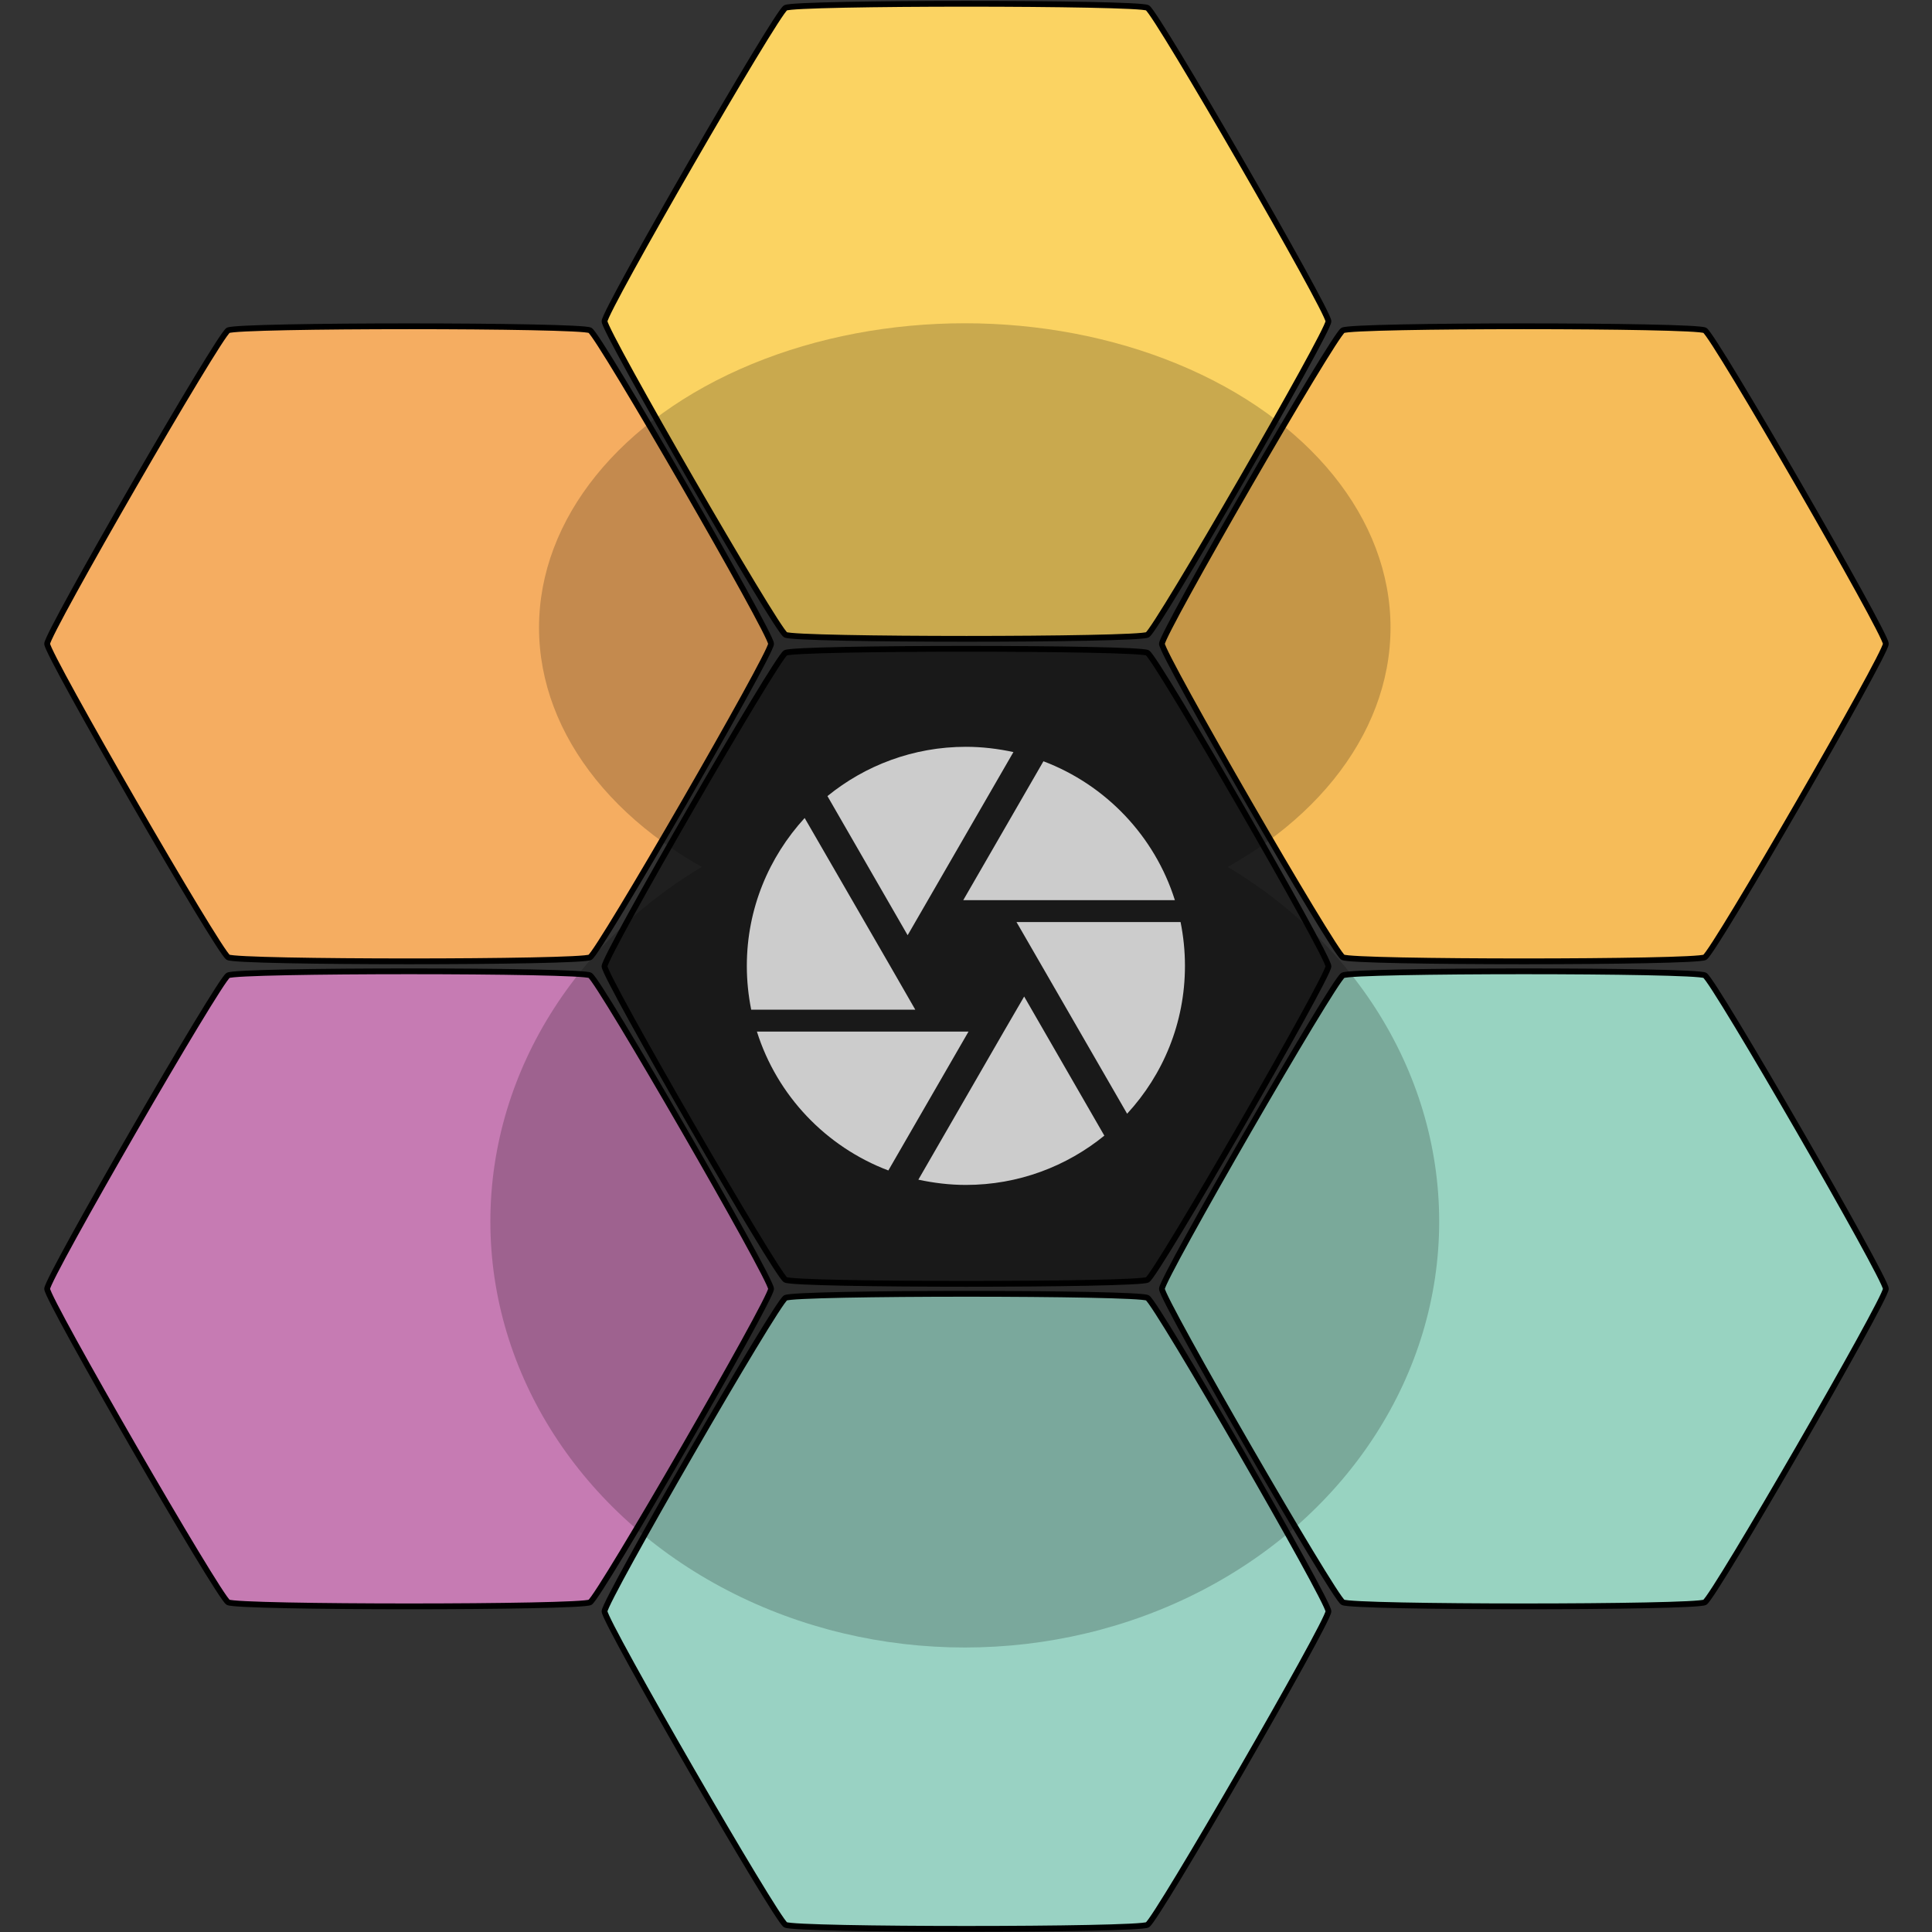 <?xml version="1.0" encoding="UTF-8" standalone="no"?>
<!-- Created with Inkscape (http://www.inkscape.org/) -->

<svg
   width="300"
   height="300"
   viewBox="0 0 79.375 79.375"
   version="1.1"
   id="svg1"
   xml:space="preserve"
   inkscape:version="1.4 (86a8ad7, 2024-10-11)"
   sodipodi:docname="logo-inkscape.svg"
   inkscape:export-filename="logo.svg"
   inkscape:export-xdpi="96"
   inkscape:export-ydpi="96"
   xmlns:inkscape="http://www.inkscape.org/namespaces/inkscape"
   xmlns:sodipodi="http://sodipodi.sourceforge.net/DTD/sodipodi-0.dtd"
   xmlns="http://www.w3.org/2000/svg"
   xmlns:svg="http://www.w3.org/2000/svg"><rect x="0" y="0" width="79.375" height="79.375" fill="#333333" stroke="none"/><sodipodi:namedview
     id="namedview1"
     pagecolor="#ffffff"
     bordercolor="#000000"
     borderopacity="0.25"
     inkscape:showpageshadow="2"
     inkscape:pageopacity="0.0"
     inkscape:pagecheckerboard="0"
     inkscape:deskcolor="#d1d1d1"
     inkscape:document-units="mm"
     showguides="true"
     inkscape:zoom="1.7748589"
     inkscape:cx="130.99633"
     inkscape:cy="103.10679"
     inkscape:window-width="1718"
     inkscape:window-height="1360"
     inkscape:window-x="1706"
     inkscape:window-y="0"
     inkscape:window-maximized="0"
     inkscape:current-layer="layer1" /><defs
     id="defs1" /><g
     inkscape:label="Ebene 1"
     inkscape:groupmode="layer"
     id="layer1"
     transform="translate(-7.118,-14.833)"><g
       id="g1"
       transform="translate(1.806,0.03)"><g
         id="g11"
         inkscape:label="honeycombs"><path
           sodipodi:type="star"
           style="fill:#99d2c3;fill-opacity:1;stroke:#000000;stroke-width:0.265;stroke-dasharray:none;stroke-opacity:1"
           id="path3-8"
           inkscape:flatsided="true"
           sodipodi:sides="6"
           sodipodi:cx="38.690922"
           sodipodi:cy="25.913918"
           sodipodi:r1="16.560026"
           sodipodi:r2="14.341403"
           sodipodi:arg1="0"
           sodipodi:arg2="0.52359878"
           inkscape:rounded="0.03"
           inkscape:randomized="0"
           d="m 55.251,25.914 c 0,0.497 -7.85,14.093 -8.28,14.341 -0.43,0.248 -16.13,0.248 -16.56,0 -0.43,-0.248 -8.28,-13.845 -8.28,-14.341 0,-0.497 7.85,-14.093 8.28,-14.341 0.43,-0.248 16.13,-0.248 16.56,0 0.43,0.248 8.28,13.845 8.28,14.341 z"
           transform="matrix(0.898,0,0,0.898,10.275,57.733)"
           inkscape:label="bottom" /><path
           sodipodi:type="star"
           style="fill:#f6bc59;fill-opacity:1;stroke:#000000;stroke-width:0.265;stroke-dasharray:none;stroke-opacity:1"
           id="path3-7"
           inkscape:flatsided="true"
           sodipodi:sides="6"
           sodipodi:cx="38.690922"
           sodipodi:cy="25.913918"
           sodipodi:r1="16.560026"
           sodipodi:r2="14.341403"
           sodipodi:arg1="0"
           sodipodi:arg2="0.52359878"
           inkscape:rounded="0.03"
           inkscape:randomized="0"
           d="m 55.251,25.914 c 0,0.497 -7.85,14.093 -8.28,14.341 -0.43,0.248 -16.13,0.248 -16.56,0 -0.43,-0.248 -8.28,-13.845 -8.28,-14.341 0,-0.497 7.85,-14.093 8.28,-14.341 0.43,-0.248 16.13,-0.248 16.56,0 0.43,0.248 8.28,13.845 8.28,14.341 z"
           transform="matrix(0.898,0,0,0.898,33.175,17.983)"
           inkscape:label="right-top" /><path
           sodipodi:type="star"
           style="fill:#98d3c1;fill-opacity:1;stroke:#000000;stroke-width:0.265;stroke-dasharray:none;stroke-opacity:1"
           id="path3-2"
           inkscape:flatsided="true"
           sodipodi:sides="6"
           sodipodi:cx="38.690922"
           sodipodi:cy="25.913918"
           sodipodi:r1="16.560026"
           sodipodi:r2="14.341403"
           sodipodi:arg1="0"
           sodipodi:arg2="0.52359878"
           inkscape:rounded="0.03"
           inkscape:randomized="0"
           d="m 55.251,25.914 c 0,0.497 -7.85,14.093 -8.28,14.341 -0.43,0.248 -16.13,0.248 -16.56,0 -0.43,-0.248 -8.28,-13.845 -8.28,-14.341 0,-0.497 7.85,-14.093 8.28,-14.341 0.43,-0.248 16.13,-0.248 16.56,0 0.43,0.248 8.28,13.845 8.28,14.341 z"
           transform="matrix(0.898,0,0,0.898,33.175,44.483)"
           inkscape:label="right-bottom" /><path
           sodipodi:type="star"
           style="fill:#f5ad61;fill-opacity:1;stroke:#000000;stroke-width:0.265;stroke-dasharray:none;stroke-opacity:1"
           id="path3-5"
           inkscape:flatsided="true"
           sodipodi:sides="6"
           sodipodi:cx="38.690922"
           sodipodi:cy="25.913918"
           sodipodi:r1="16.560026"
           sodipodi:r2="14.341403"
           sodipodi:arg1="0"
           sodipodi:arg2="0.52359878"
           inkscape:rounded="0.03"
           inkscape:randomized="0"
           d="m 55.251,25.914 c 0,0.497 -7.85,14.093 -8.28,14.341 -0.43,0.248 -16.13,0.248 -16.56,0 -0.43,-0.248 -8.28,-13.845 -8.28,-14.341 0,-0.497 7.85,-14.093 8.28,-14.341 0.43,-0.248 16.13,-0.248 16.56,0 0.43,0.248 8.28,13.845 8.28,14.341 z"
           transform="matrix(0.898,0,0,0.898,-12.625,17.983)"
           inkscape:label="left-top" /><path
           sodipodi:type="star"
           style="display:inline;fill:#fbd362;fill-opacity:1;stroke:#000000;stroke-width:0.265;stroke-dasharray:none;stroke-opacity:1"
           id="path3-5-1"
           inkscape:flatsided="true"
           sodipodi:sides="6"
           sodipodi:cx="38.690922"
           sodipodi:cy="25.913918"
           sodipodi:r1="16.560026"
           sodipodi:r2="14.341403"
           sodipodi:arg1="0"
           sodipodi:arg2="0.52359878"
           inkscape:rounded="0.03"
           inkscape:randomized="0"
           d="m 55.251,25.914 c 0,0.497 -7.85,14.093 -8.28,14.341 -0.43,0.248 -16.13,0.248 -16.56,0 -0.43,-0.248 -8.28,-13.845 -8.28,-14.341 0,-0.497 7.85,-14.093 8.28,-14.341 0.43,-0.248 16.13,-0.248 16.56,0 0.43,0.248 8.28,13.845 8.28,14.341 z"
           transform="matrix(0.898,0,0,0.898,10.275,4.733)"
           inkscape:label="top" /><path
           sodipodi:type="star"
           style="fill:#c67bb3;fill-opacity:1;stroke:#000000;stroke-width:0.265;stroke-dasharray:none;stroke-opacity:1"
           id="path3-1"
           inkscape:flatsided="true"
           sodipodi:sides="6"
           sodipodi:cx="38.690922"
           sodipodi:cy="25.913918"
           sodipodi:r1="16.560026"
           sodipodi:r2="14.341403"
           sodipodi:arg1="0"
           sodipodi:arg2="0.52359878"
           inkscape:rounded="0.03"
           inkscape:randomized="0"
           d="m 55.251,25.914 c 0,0.497 -7.85,14.093 -8.28,14.341 -0.43,0.248 -16.13,0.248 -16.56,0 -0.43,-0.248 -8.28,-13.845 -8.28,-14.341 0,-0.497 7.85,-14.093 8.28,-14.341 0.43,-0.248 16.13,-0.248 16.56,0 0.43,0.248 8.28,13.845 8.28,14.341 z"
           transform="matrix(0.898,0,0,0.898,-12.625,44.483)"
           inkscape:label="left-bottom" /><path
           sodipodi:type="star"
           style="display:inline;fill:#1f1f1f;fill-opacity:1;stroke:#000000;stroke-width:0.265;stroke-dasharray:none;stroke-opacity:1"
           id="path3-5-8"
           inkscape:flatsided="true"
           sodipodi:sides="6"
           sodipodi:cx="38.690922"
           sodipodi:cy="25.913918"
           sodipodi:r1="16.560026"
           sodipodi:r2="14.341403"
           sodipodi:arg1="0"
           sodipodi:arg2="0.52359878"
           inkscape:rounded="0.03"
           inkscape:randomized="0"
           d="m 55.251,25.914 c 0,0.497 -7.85,14.093 -8.28,14.341 -0.43,0.248 -16.13,0.248 -16.56,0 -0.43,-0.248 -8.28,-13.845 -8.28,-14.341 0,-0.497 7.85,-14.093 8.28,-14.341 0.43,-0.248 16.13,-0.248 16.56,0 0.43,0.248 8.28,13.845 8.28,14.341 z"
           transform="matrix(0.898,0,0,0.898,10.275,31.233)"
           inkscape:label="center" /></g><g
         style="display:inline;fill:#ffffff"
         id="g7"
         transform="matrix(0.9,0,0,0.9,34.195,43.685)"
         inkscape:label="camera"><path
           d="M 0,0 H 24 V 24 H 0 Z"
           fill="none"
           id="path1-2" /><path
           d="M 9.4,10.5 14.17,2.24 C 13.47,2.09 12.75,2 12,2 9.6,2 7.4,2.85 5.68,4.25 L 9.34,10.6 Z M 21.54,9 C 20.62,6.08 18.39,3.74 15.54,2.66 L 11.88,9 Z m 0.26,1 h -7.49 l 0.29,0.5 4.76,8.25 C 21,16.97 22,14.61 22,12 22,11.31 21.93,10.65 21.8,10 Z M 8.54,12 4.64,5.25 C 3.01,7.03 2,9.39 2,12 c 0,0.69 0.07,1.35 0.2,2 h 7.49 z m -6.08,3 c 0.92,2.92 3.15,5.26 6,6.34 L 12.12,15 Z m 11.27,0 -3.9,6.76 c 0.7,0.15 1.42,0.24 2.17,0.24 2.4,0 4.6,-0.85 6.32,-2.25 L 14.66,13.4 Z"
           id="path2-7" /></g><g
         id="g10"
         inkscape:label="person"
         transform="matrix(1.079,0,0,1.298,-65.384,18.409)"
         style="display:inline;opacity:0.2"><ellipse
           style="fill:#000000;fill-opacity:1;stroke:none;stroke-width:0.384;stroke-dasharray:none;stroke-opacity:1;paint-order:normal"
           id="path9-2"
           cx="102.255"
           cy="35.885"
           rx="18.064"
           ry="13.484"
           inkscape:label="body" /><ellipse
           style="opacity:1;fill:#000000;fill-opacity:1;stroke:none;stroke-width:0.291;stroke-dasharray:none;stroke-opacity:1;paint-order:normal"
           id="path9"
           inkscape:label="head"
           ry="9.632"
           rx="16.211"
           cy="17.086"
           cx="102.255" /></g></g></g></svg>
